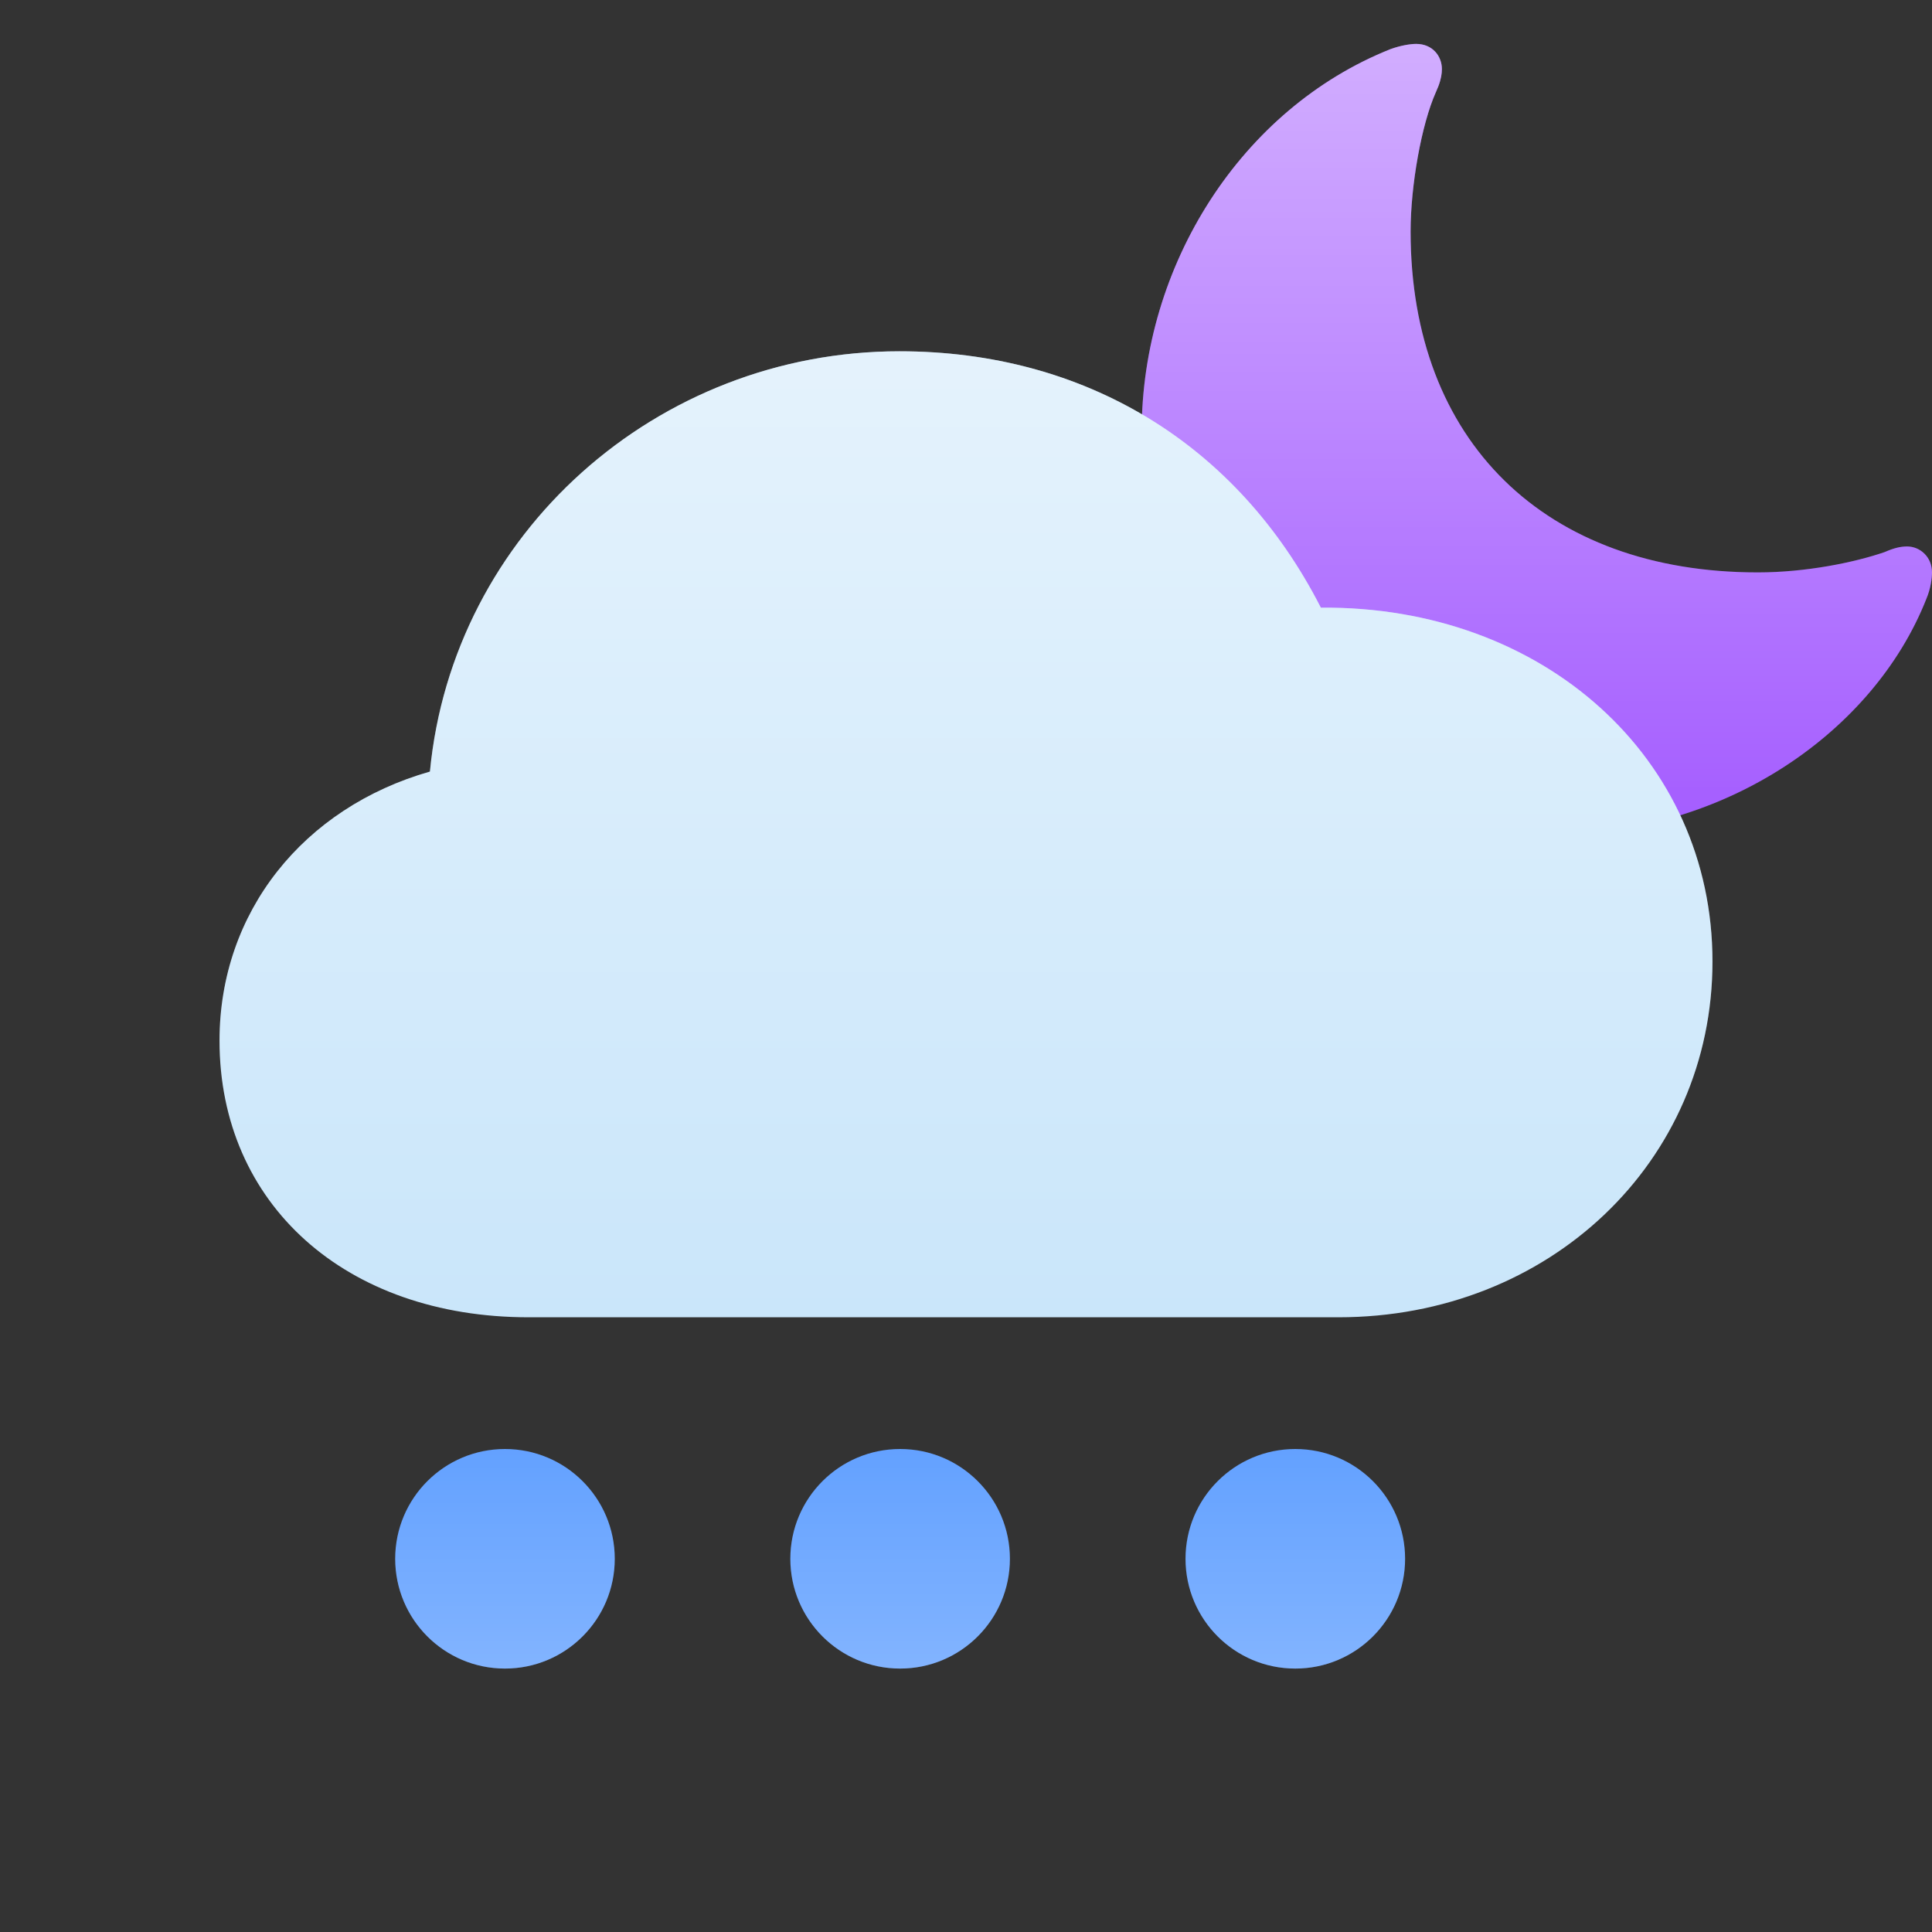 <svg viewBox="0 0 40 40" fill="none" xmlns="http://www.w3.org/2000/svg">
<rect x="0" y="0" width="40" height="40" fill="#333333" stroke="none"/>
<path d="M36.393 11.851C37.391 11.851 38.396 11.645 39.02 11.43C39.211 11.347 39.344 11.314 39.485 11.314C39.751 11.314 40 11.529 40 11.851C40 11.967 39.975 12.182 39.884 12.397C38.795 15.157 35.712 17.273 32.188 17.273C27.326 17.273 23.637 13.793 23.637 8.942C23.637 5.496 25.698 2.248 28.789 1.017C28.997 0.942 29.196 0.909 29.321 0.909C29.662 0.909 29.853 1.165 29.853 1.43C29.853 1.522 29.837 1.636 29.779 1.788L29.728 1.909C29.429 2.579 29.205 3.843 29.205 4.793C29.205 9.141 31.997 11.851 36.393 11.851Z" fill="#A45CFF"/>
<path d="M36.393 11.851C37.391 11.851 38.396 11.645 39.02 11.43C39.211 11.347 39.344 11.314 39.485 11.314C39.751 11.314 40 11.529 40 11.851C40 11.967 39.975 12.182 39.884 12.397C38.795 15.157 35.712 17.273 32.188 17.273C27.326 17.273 23.637 13.793 23.637 8.942C23.637 5.496 25.698 2.248 28.789 1.017C28.997 0.942 29.196 0.909 29.321 0.909C29.662 0.909 29.853 1.165 29.853 1.43C29.853 1.522 29.837 1.636 29.779 1.788L29.728 1.909C29.429 2.579 29.205 3.843 29.205 4.793C29.205 9.141 31.997 11.851 36.393 11.851Z" fill="url(#paint0_linear)" fill-opacity="0.5"/>
<circle cx="10.455" cy="32.273" r="2.273" fill="#63A1FF"/>
<circle cx="10.455" cy="32.273" r="2.273" fill="url(#paint1_linear)" fill-opacity="0.2"/>
<circle cx="18.636" cy="32.273" r="2.273" fill="#63A1FF"/>
<circle cx="18.636" cy="32.273" r="2.273" fill="url(#paint2_linear)" fill-opacity="0.2"/>
<circle cx="26.818" cy="32.273" r="2.273" fill="#63A1FF"/>
<circle cx="26.818" cy="32.273" r="2.273" fill="url(#paint3_linear)" fill-opacity="0.2"/>
<path d="M10.945 27.273C7.154 27.273 4.545 24.927 4.545 21.545C4.545 18.885 6.28 16.722 8.901 15.975C9.372 11.047 13.594 7.273 18.622 7.273C22.454 7.273 25.613 9.186 27.347 12.581C31.959 12.541 35.455 15.7 35.455 19.907C35.455 24.049 32.08 27.273 27.71 27.273H10.945Z" fill="#CAE6FA"/>
<path d="M10.945 27.273C7.154 27.273 4.545 24.927 4.545 21.545C4.545 18.885 6.28 16.722 8.901 15.975C9.372 11.047 13.594 7.273 18.622 7.273C22.454 7.273 25.613 9.186 27.347 12.581C31.959 12.541 35.455 15.7 35.455 19.907C35.455 24.049 32.08 27.273 27.71 27.273H10.945Z" fill="url(#paint4_linear)" fill-opacity="0.5"/>
<defs>
<linearGradient id="paint0_linear" x1="31.818" y1="0.909" x2="31.818" y2="17.273" gradientUnits="userSpaceOnUse">
<stop stop-color="white"/>
<stop offset="1" stop-color="white" stop-opacity="0"/>
</linearGradient>
<linearGradient id="paint1_linear" x1="10.455" y1="30" x2="10.455" y2="34.545" gradientUnits="userSpaceOnUse">
<stop stop-color="white" stop-opacity="0"/>
<stop offset="1" stop-color="white"/>
</linearGradient>
<linearGradient id="paint2_linear" x1="18.636" y1="30" x2="18.636" y2="34.545" gradientUnits="userSpaceOnUse">
<stop stop-color="white" stop-opacity="0"/>
<stop offset="1" stop-color="white"/>
</linearGradient>
<linearGradient id="paint3_linear" x1="26.818" y1="30" x2="26.818" y2="34.545" gradientUnits="userSpaceOnUse">
<stop stop-color="white" stop-opacity="0"/>
<stop offset="1" stop-color="white"/>
</linearGradient>
<linearGradient id="paint4_linear" x1="20" y1="7.273" x2="20" y2="27.273" gradientUnits="userSpaceOnUse">
<stop stop-color="white"/>
<stop offset="1" stop-color="white" stop-opacity="0"/>
</linearGradient>
</defs>
</svg>
